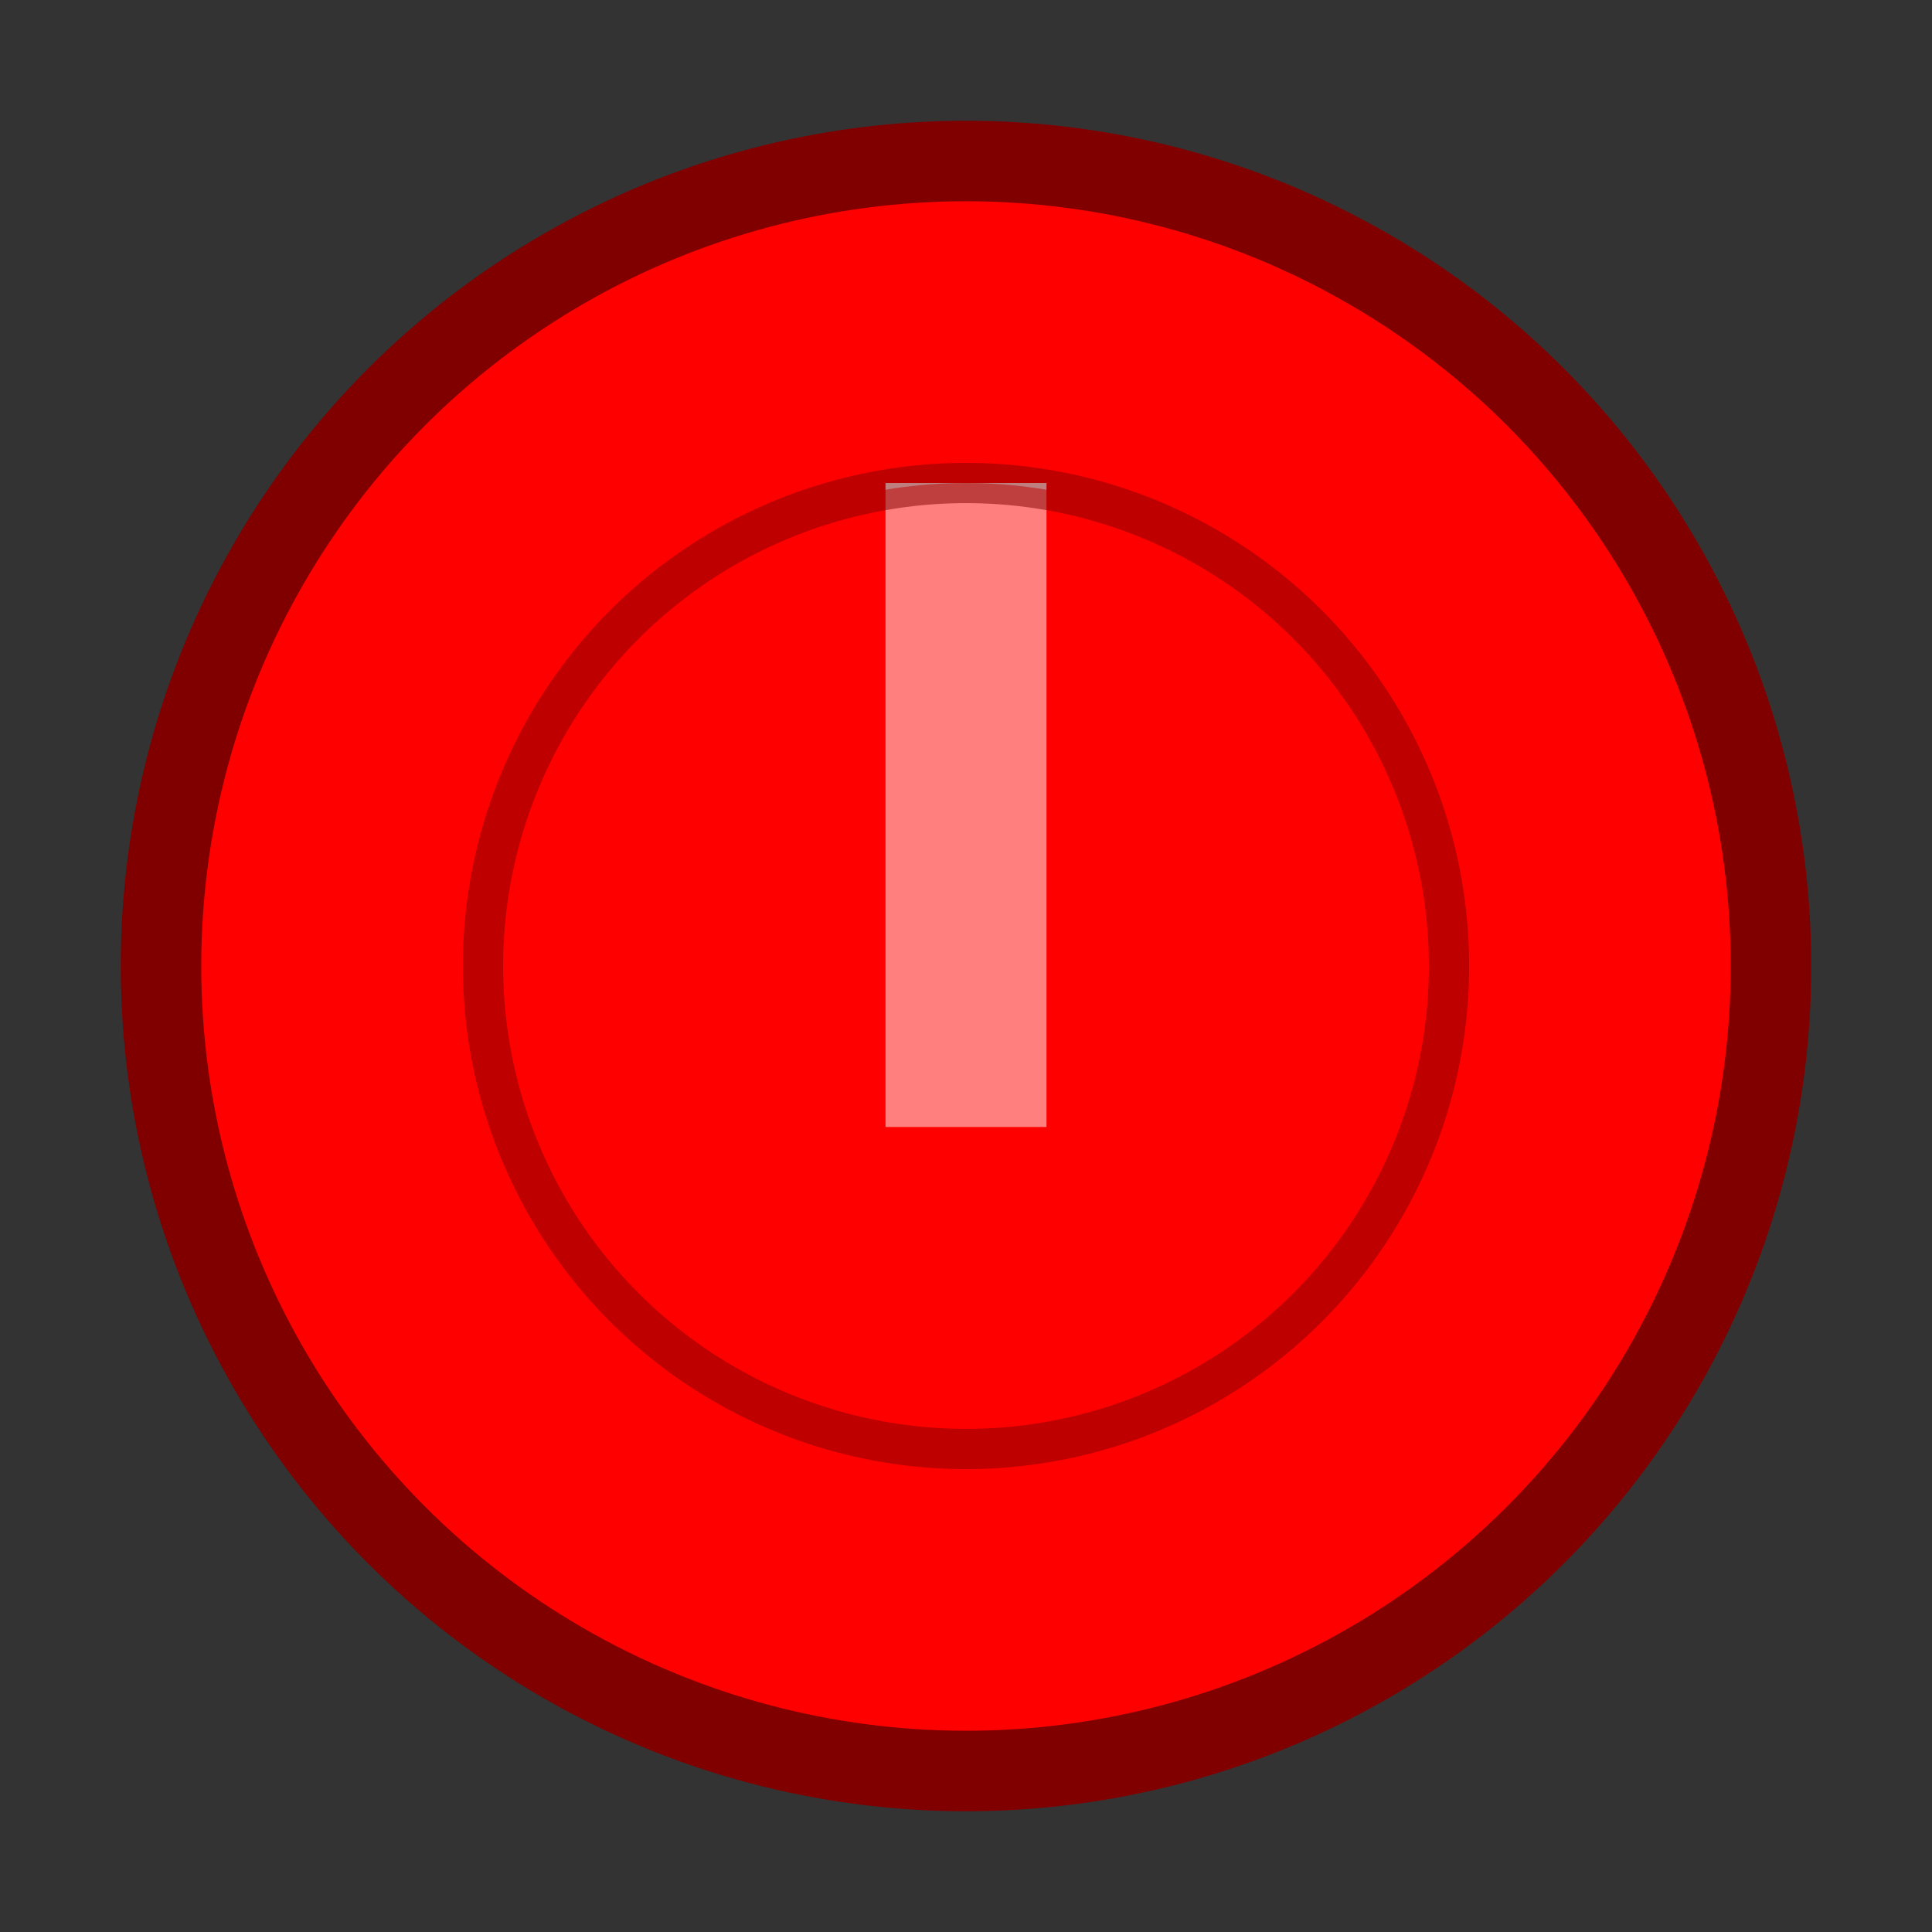 <?xml version="1.0" encoding="UTF-8" standalone="no"?>
<svg xmlns="http://www.w3.org/2000/svg" width="48" height="48" viewBox="0 0 48 48">
  <rect x="0" y="0" width="48" height="48" fill="#333333" stroke="none"/>
  <circle cx="24" cy="24" r="20" fill="#FF0000" stroke="#800000" stroke-width="2"/>
  <rect x="22" y="12" width="4" height="16" fill="#FFFFFF"/>
  <circle cx="24" cy="24" r="12" fill="#FF0000" stroke="#800000" stroke-width="1" opacity="0.5"/>
</svg>
